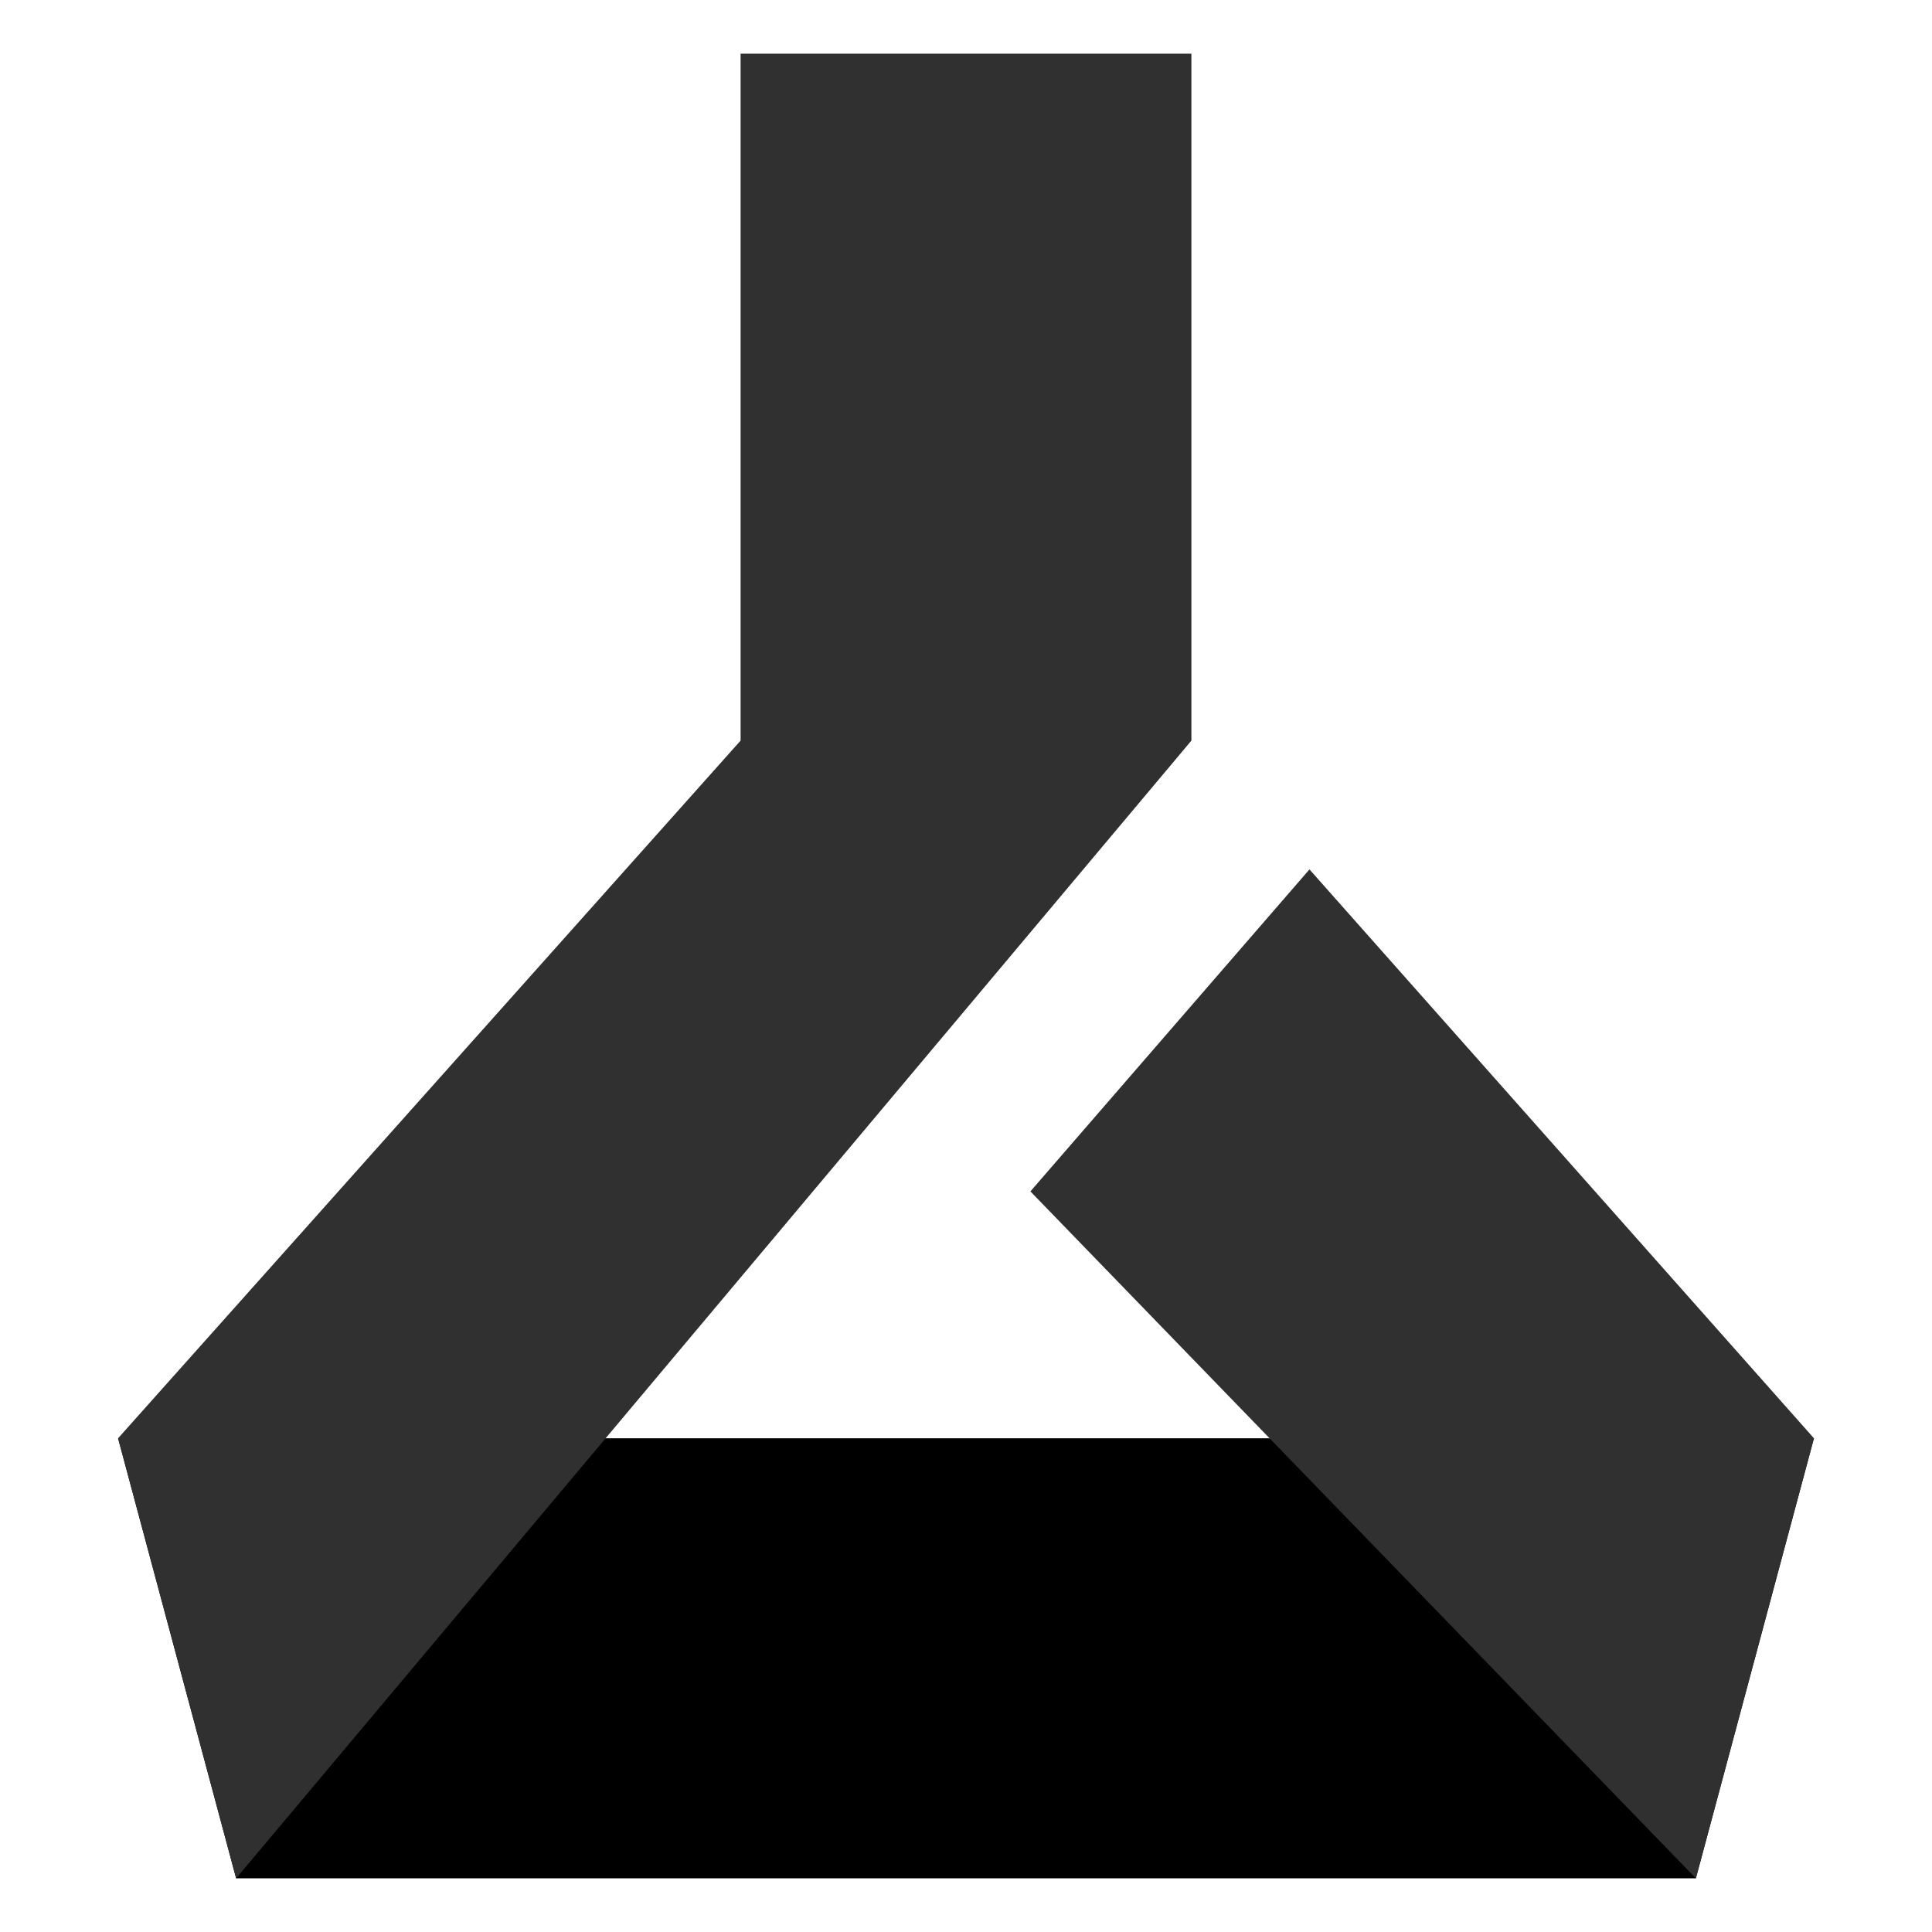 <svg width="18" height="18" viewBox="0 0 18 18" fill="none" xmlns="http://www.w3.org/2000/svg">
<path d="M15.8 17.5H2.2L1.1 13.4H16.9L15.8 17.5Z" fill="#000000"/>
<path d="M6.9 0.5V6.9L1.1 13.4L2.2 17.5L11.1 6.9V0.5H6.9Z" fill="#303031"/>
<path d="M15.8 17.5L9.6 11.1L12.2 8.1L16.9 13.4L15.8 17.5Z" fill="#303031"/>
</svg>
